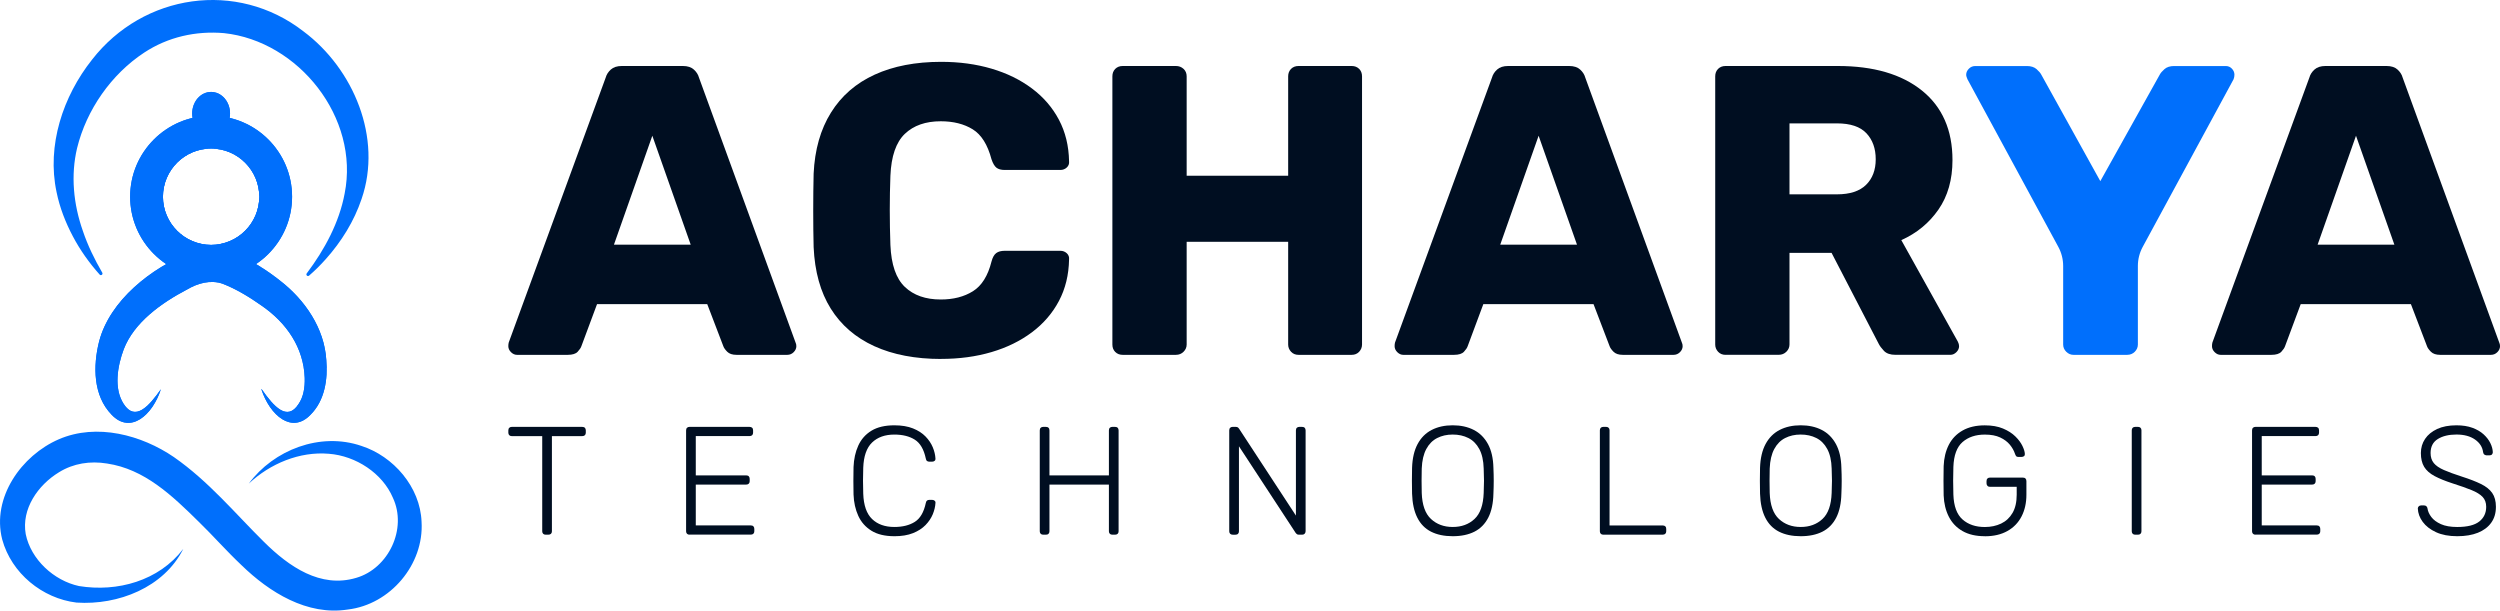 <?xml version="1.0" encoding="UTF-8"?>
<svg id="Layer_1" data-name="Layer 1" xmlns="http://www.w3.org/2000/svg" xmlns:xlink="http://www.w3.org/1999/xlink" viewBox="0 0 1280 312.62">
  <defs>
    <style>
      .cls-1 {
        clip-path: url(#clippath);
      }

      .cls-2 {
        fill: #006ffc;
      }

      .cls-3 {
        fill: #000e21;
      }

      .cls-4 {
        clip-path: url(#clippath-1);
      }

      .cls-5 {
        clip-path: url(#clippath-2);
      }
    </style>
    <clipPath id="clippath">
      <ellipse class="cls-2" cx="108.09" cy="58.09" rx="9.69" ry="11.02"/>
    </clipPath>
    <clipPath id="clippath-1">
      <path class="cls-2" d="M108.09,142.18c-22.86,0-41.46-18.6-41.46-41.46s18.6-41.46,41.46-41.46,41.46,18.6,41.46,41.46-18.6,41.46-41.46,41.46Zm0-66.12c-13.6,0-24.66,11.06-24.66,24.66s11.06,24.66,24.66,24.66,24.66-11.06,24.66-24.66-11.06-24.66-24.66-24.66Z"/>
    </clipPath>
    <clipPath id="clippath-2">
      <path class="cls-2" d="M133.95,199.25c6.22,8.92,13.09,16.64,18.89,7.64,2.54-3.64,3.32-8.46,3.17-13.38-.54-15.47-9.15-28.13-22.15-37.08-6.17-4.33-12.85-8.45-19.91-11.17-6.19-2.1-12.66-.27-18.13,2.94-13.15,6.88-27.23,16.88-32.49,30.69-3.21,8.59-5.17,20.08,.03,27.98,5.8,9,12.8,1.31,19.03-7.6-4.33,13.39-15.66,23.16-25.23,13.07-9.55-9.8-9.56-24.99-6.43-37.45,5.54-21.25,26.84-37.64,46.36-45.52,7.97-2.69,16.87-2.28,24.62,.97,7.85,3.56,15.06,8.09,21.81,13.46,12.52,9.68,22.61,24.3,23.55,40.57,.83,9.75-.78,20.7-8.06,27.95-9.58,10.08-20.85,.34-25.21-13.05l.16-.02Z"/>
    </clipPath>
  </defs>
  <g>
    <path class="cls-2" d="M93.83,281.05c-9.92,19.76-33.37,28.9-54.66,27.47-17.5-2.1-33.31-15.01-38.04-32.31-5.48-21.48,9.9-43.05,29-51.31,19.42-8.38,42.36-2.18,58.91,9.13,17.86,12.45,31.36,28.85,46.04,43.35,12.91,12.81,29.02,23.92,47.27,18.49,16.56-4.8,26.28-25.13,18.79-41.06-5.33-12.52-18.96-21.44-32.78-22.48-14.99-1.27-30.05,5.03-40.99,15.29,12.71-17.26,36.56-26.56,57.68-19.31,16.31,5.25,30.12,20.97,30.79,38.86,1.32,21.82-16.03,42.35-37.73,44.9-20.87,3.29-40.25-8.87-54.48-22.72-7.84-7.4-14.74-15.29-21.79-22.12-13.81-13.61-27.86-27.06-47.05-29.91-8.62-1.41-17.2-.1-24.58,4.47-10.83,6.59-19.31,18.85-17.04,31.67,2.62,12.92,14.36,23.82,27.29,26.6,19.55,3.19,40.85-2.62,53.37-19.02h0Z"/>
    <g>
      <ellipse class="cls-2" cx="108.09" cy="58.09" rx="9.69" ry="11.02"/>
      <g class="cls-1">
        <rect class="cls-2" x="98.4" y="47.07" width=".63" height="22.05"/>
        <rect class="cls-2" x="99.02" y="47.07" width=".63" height="22.05"/>
        <rect class="cls-2" x="99.65" y="47.07" width=".63" height="22.05"/>
        <rect class="cls-2" x="100.27" y="47.07" width=".63" height="22.05"/>
        <rect class="cls-2" x="100.9" y="47.07" width=".63" height="22.05"/>
        <rect class="cls-2" x="101.52" y="47.07" width=".63" height="22.05"/>
        <rect class="cls-2" x="102.15" y="47.07" width=".63" height="22.05"/>
        <rect class="cls-2" x="102.77" y="47.07" width=".63" height="22.05"/>
        <rect class="cls-2" x="103.4" y="47.07" width=".63" height="22.05"/>
        <rect class="cls-2" x="104.02" y="47.07" width=".63" height="22.05"/>
        <rect class="cls-2" x="104.65" y="47.07" width=".63" height="22.05"/>
        <rect class="cls-2" x="105.27" y="47.07" width=".63" height="22.05"/>
        <rect class="cls-2" x="105.9" y="47.07" width=".63" height="22.05"/>
        <rect class="cls-2" x="106.52" y="47.07" width=".63" height="22.05"/>
        <rect class="cls-2" x="107.15" y="47.07" width=".63" height="22.05"/>
        <rect class="cls-2" x="107.78" y="47.07" width=".63" height="22.05"/>
        <rect class="cls-2" x="108.4" y="47.07" width=".63" height="22.05"/>
        <rect class="cls-2" x="109.03" y="47.07" width=".63" height="22.05"/>
        <rect class="cls-2" x="109.65" y="47.07" width=".63" height="22.05"/>
        <rect class="cls-2" x="110.28" y="47.07" width=".63" height="22.05"/>
        <rect class="cls-2" x="110.9" y="47.07" width=".63" height="22.05"/>
        <rect class="cls-2" x="111.53" y="47.07" width=".63" height="22.05"/>
        <rect class="cls-2" x="112.15" y="47.07" width=".63" height="22.05"/>
        <rect class="cls-2" x="112.78" y="47.07" width=".63" height="22.05"/>
        <rect class="cls-2" x="113.4" y="47.07" width=".63" height="22.05"/>
        <rect class="cls-2" x="114.03" y="47.07" width=".63" height="22.05"/>
        <rect class="cls-2" x="114.65" y="47.07" width=".63" height="22.05"/>
        <rect class="cls-2" x="115.28" y="47.07" width=".63" height="22.05"/>
        <rect class="cls-2" x="115.9" y="47.07" width=".63" height="22.05"/>
        <rect class="cls-2" x="116.53" y="47.07" width=".63" height="22.05"/>
        <rect class="cls-2" x="117.15" y="47.07" width=".63" height="22.05"/>
      </g>
    </g>
    <g>
      <path class="cls-2" d="M108.09,142.18c-22.86,0-41.46-18.6-41.46-41.46s18.6-41.46,41.46-41.46,41.46,18.6,41.46,41.46-18.6,41.46-41.46,41.46Zm0-66.12c-13.6,0-24.66,11.06-24.66,24.66s11.06,24.66,24.66,24.66,24.66-11.06,24.66-24.66-11.06-24.66-24.66-24.66Z"/>
      <g class="cls-4">
        <rect class="cls-2" x="83.43" y="76.05" width="1.92" height="49.32"/>
        <rect class="cls-2" x="85.35" y="76.05" width="2.68" height="49.32"/>
        <rect class="cls-2" x="88.02" y="76.05" width="2.68" height="49.32"/>
        <rect class="cls-2" x="90.7" y="76.05" width="2.68" height="49.32"/>
        <rect class="cls-2" x="93.38" y="76.05" width="2.68" height="49.32"/>
        <rect class="cls-2" x="96.05" y="76.05" width="2.68" height="49.32"/>
        <rect class="cls-2" x="98.73" y="76.05" width="2.68" height="49.32"/>
        <rect class="cls-2" x="101.4" y="76.05" width="2.68" height="49.32"/>
        <rect class="cls-2" x="104.08" y="76.05" width="2.68" height="49.32"/>
        <rect class="cls-2" x="106.75" y="76.05" width="2.68" height="49.32"/>
        <rect class="cls-2" x="109.43" y="76.05" width="2.68" height="49.32"/>
        <rect class="cls-2" x="112.1" y="76.05" width="2.68" height="49.32"/>
        <rect class="cls-2" x="114.78" y="76.05" width="2.68" height="49.32"/>
        <rect class="cls-2" x="117.45" y="76.05" width="2.68" height="49.32"/>
        <rect class="cls-2" x="120.13" y="76.05" width="2.68" height="49.32"/>
        <rect class="cls-2" x="122.8" y="76.05" width="2.68" height="49.32"/>
        <rect class="cls-2" x="125.48" y="76.05" width="2.68" height="49.32"/>
        <rect class="cls-2" x="128.15" y="76.05" width="2.68" height="49.32"/>
        <rect class="cls-2" x="130.83" y="76.05" width="1.92" height="49.32"/>
        <rect class="cls-2" x="66.62" y="59.25" width="2.68" height="82.93"/>
        <rect class="cls-2" x="69.3" y="59.25" width="2.68" height="82.93"/>
        <rect class="cls-2" x="71.97" y="59.25" width="2.68" height="82.93"/>
        <rect class="cls-2" x="74.65" y="59.25" width="2.68" height="82.93"/>
        <rect class="cls-2" x="77.32" y="59.25" width="2.68" height="82.93"/>
        <rect class="cls-2" x="80" y="59.25" width="2.68" height="82.93"/>
        <rect class="cls-2" x="82.67" y="59.25" width="2.68" height="82.93"/>
        <rect class="cls-2" x="85.35" y="59.25" width="2.68" height="82.93"/>
        <rect class="cls-2" x="88.02" y="59.25" width="2.68" height="82.93"/>
        <rect class="cls-2" x="90.7" y="59.25" width="2.68" height="82.93"/>
        <rect class="cls-2" x="93.38" y="59.25" width="2.68" height="82.93"/>
        <rect class="cls-2" x="96.05" y="59.25" width="2.68" height="82.93"/>
        <rect class="cls-2" x="98.73" y="59.25" width="2.68" height="82.93"/>
        <rect class="cls-2" x="101.4" y="59.25" width="2.68" height="82.93"/>
        <rect class="cls-2" x="104.08" y="59.25" width="2.68" height="82.93"/>
        <rect class="cls-2" x="106.75" y="59.25" width="2.68" height="82.93"/>
        <rect class="cls-2" x="109.43" y="59.25" width="2.68" height="82.93"/>
        <rect class="cls-2" x="112.1" y="59.25" width="2.68" height="82.93"/>
        <rect class="cls-2" x="114.78" y="59.25" width="2.68" height="82.93"/>
        <rect class="cls-2" x="117.45" y="59.25" width="2.68" height="82.93"/>
        <rect class="cls-2" x="120.13" y="59.25" width="2.68" height="82.93"/>
        <rect class="cls-2" x="122.8" y="59.25" width="2.68" height="82.93"/>
        <rect class="cls-2" x="125.48" y="59.25" width="2.68" height="82.93"/>
        <rect class="cls-2" x="128.15" y="59.25" width="2.68" height="82.93"/>
        <rect class="cls-2" x="130.83" y="59.25" width="2.68" height="82.93"/>
        <rect class="cls-2" x="133.5" y="59.25" width="2.68" height="82.93"/>
        <rect class="cls-2" x="136.18" y="59.25" width="2.68" height="82.93"/>
        <rect class="cls-2" x="138.85" y="59.25" width="2.68" height="82.93"/>
        <rect class="cls-2" x="141.53" y="59.25" width="2.68" height="82.93"/>
        <rect class="cls-2" x="144.2" y="59.25" width="2.68" height="82.93"/>
        <rect class="cls-2" x="146.88" y="59.25" width="2.68" height="82.93"/>
      </g>
    </g>
    <path class="cls-2" d="M157.13,139.86c9.09-12.11,16.56-25.9,19.34-40.83,7.71-38.73-23.59-78.01-61.8-82.07-14.39-1.22-28.68,1.95-40.85,9.98-16.84,11.08-29.53,29.25-34.35,48.88-3.31,13.94-1.9,28.67,2.97,42.46,2.49,7.43,5.97,14.51,9.93,21.35,.23,.4,.09,.91-.31,1.13-.35,.2-.77,.12-1.03-.17-5.34-5.96-10.01-12.54-13.75-19.63-3.74-7.08-6.7-14.65-8.31-22.56-5.11-23.92,3.23-49.05,18.18-67.89C73.43-3.23,121.29-10.37,155.36,16.05c25.7,19.18,40.53,54.61,29.78,85.8-3.86,11.47-10.34,21.87-18.36,30.84-2.66,2.99-5.5,5.82-8.54,8.44-.88,.67-1.86-.5-1.1-1.27h0Z"/>
    <g>
      <path class="cls-2" d="M133.95,199.25c6.22,8.92,13.09,16.64,18.89,7.64,2.54-3.64,3.32-8.46,3.17-13.38-.54-15.47-9.15-28.13-22.15-37.08-6.17-4.33-12.85-8.45-19.91-11.17-6.19-2.1-12.66-.27-18.13,2.94-13.15,6.88-27.23,16.88-32.49,30.69-3.21,8.59-5.17,20.08,.03,27.98,5.8,9,12.8,1.31,19.03-7.6-4.33,13.39-15.66,23.16-25.23,13.07-9.55-9.8-9.56-24.99-6.43-37.45,5.54-21.25,26.84-37.64,46.36-45.52,7.97-2.69,16.87-2.28,24.62,.97,7.85,3.56,15.06,8.09,21.81,13.46,12.52,9.68,22.61,24.3,23.55,40.57,.83,9.75-.78,20.7-8.06,27.95-9.58,10.08-20.85,.34-25.21-13.05l.16-.02Z"/>
      <g class="cls-5">
        <polygon class="cls-2" points="61.41 126.69 47.6 176.65 47.6 126.69 61.41 126.69"/>
        <polygon class="cls-2" points="65.37 126.69 47.6 190.98 47.6 176.65 61.41 126.69 65.37 126.69"/>
        <polygon class="cls-2" points="69.33 126.69 47.6 205.31 47.6 190.98 65.37 126.69 69.33 126.69"/>
        <polygon class="cls-2" points="73.3 126.69 47.6 219.65 47.6 205.31 69.33 126.69 73.3 126.69"/>
        <polygon class="cls-2" points="77.26 126.69 50.79 222.43 47.6 222.43 47.6 219.65 73.3 126.69 77.26 126.69"/>
        <polygon class="cls-2" points="81.22 126.69 54.75 222.43 50.79 222.43 77.26 126.69 81.22 126.69"/>
        <polygon class="cls-2" points="85.18 126.69 58.72 222.43 54.75 222.43 81.22 126.69 85.18 126.69"/>
        <polygon class="cls-2" points="89.15 126.69 62.68 222.43 58.72 222.43 85.18 126.69 89.15 126.69"/>
        <polygon class="cls-2" points="93.11 126.69 66.64 222.43 62.68 222.43 89.15 126.69 93.11 126.69"/>
        <polygon class="cls-2" points="97.07 126.69 70.6 222.43 66.64 222.43 93.11 126.69 97.07 126.69"/>
        <polygon class="cls-2" points="101.03 126.69 74.57 222.43 70.6 222.43 97.07 126.69 101.03 126.69"/>
        <polygon class="cls-2" points="105 126.69 78.53 222.43 74.57 222.43 101.03 126.69 105 126.69"/>
        <polygon class="cls-2" points="108.96 126.69 82.49 222.43 78.53 222.43 105 126.69 108.96 126.69"/>
        <polygon class="cls-2" points="112.92 126.69 86.45 222.43 82.49 222.43 108.96 126.69 112.92 126.69"/>
        <polygon class="cls-2" points="116.88 126.69 90.42 222.43 86.45 222.43 112.92 126.69 116.88 126.69"/>
        <polygon class="cls-2" points="120.84 126.69 94.38 222.43 90.42 222.43 116.88 126.69 120.84 126.69"/>
        <polygon class="cls-2" points="124.81 126.69 98.34 222.43 94.38 222.43 120.84 126.69 124.81 126.69"/>
        <polygon class="cls-2" points="128.77 126.69 102.3 222.43 98.34 222.43 124.81 126.69 128.77 126.69"/>
        <polygon class="cls-2" points="132.73 126.69 106.26 222.43 102.3 222.43 128.77 126.69 132.73 126.69"/>
        <polygon class="cls-2" points="136.69 126.69 110.23 222.43 106.26 222.43 132.73 126.69 136.69 126.69"/>
        <polygon class="cls-2" points="140.66 126.69 114.19 222.43 110.23 222.43 136.69 126.69 140.66 126.69"/>
        <polygon class="cls-2" points="144.62 126.69 118.15 222.43 114.19 222.43 140.66 126.69 144.62 126.69"/>
        <polygon class="cls-2" points="148.58 126.69 122.11 222.43 118.15 222.43 144.62 126.69 148.58 126.69"/>
        <polygon class="cls-2" points="152.54 126.69 126.08 222.43 122.11 222.43 148.58 126.69 152.54 126.69"/>
        <polygon class="cls-2" points="156.51 126.69 130.04 222.43 126.08 222.43 152.54 126.69 156.51 126.69"/>
        <polygon class="cls-2" points="160.47 126.69 134 222.43 130.04 222.43 156.51 126.69 160.47 126.69"/>
        <polygon class="cls-2" points="161.97 126.69 164.26 127.32 137.96 222.43 134 222.43 160.47 126.69 161.97 126.69"/>
        <polygon class="cls-2" points="164.26 127.32 167.89 128.33 167.89 128.49 141.93 222.43 137.96 222.43 164.26 127.32"/>
        <polygon class="cls-2" points="167.89 142.82 145.89 222.43 141.93 222.43 167.89 128.49 167.89 142.82"/>
        <polygon class="cls-2" points="167.89 157.16 149.85 222.43 145.89 222.43 167.89 142.82 167.89 157.16"/>
        <polygon class="cls-2" points="167.89 171.49 153.81 222.43 149.85 222.43 167.89 157.16 167.89 171.49"/>
        <polygon class="cls-2" points="167.89 185.83 157.78 222.43 153.81 222.43 167.89 171.49 167.89 185.83"/>
        <polygon class="cls-2" points="157.78 222.43 167.89 185.83 167.89 222.43 157.78 222.43"/>
      </g>
    </g>
  </g>
  <g>
    <g>
      <path class="cls-3" d="M264.7,181.68c-1.13,0-2.15-.46-3.07-1.37s-1.37-1.94-1.37-3.06c0-.71,.07-1.34,.22-1.91l49.64-135.63c.43-1.54,1.3-2.92,2.64-4.12,1.33-1.19,3.2-1.8,5.6-1.8h31.27c2.4,0,4.26,.6,5.6,1.8,1.33,1.2,2.22,2.57,2.64,4.12l49.44,135.63c.28,.57,.42,1.2,.42,1.91,0,1.12-.46,2.15-1.37,3.06s-2.01,1.37-3.27,1.37h-25.99c-2.12,0-3.7-.53-4.75-1.58-1.05-1.06-1.73-2.01-2.01-2.85l-8.24-21.55h-56.41l-8.02,21.55c-.29,.85-.92,1.79-1.91,2.85-.98,1.05-2.67,1.58-5.07,1.58h-25.98Zm49.64-56.41h39.3l-19.65-55.77-19.65,55.77Z"/>
      <path class="cls-3" d="M481.87,183.79c-13.24,0-24.65-2.19-34.23-6.55-9.58-4.37-17.01-10.78-22.29-19.23-5.28-8.45-8.21-18.94-8.77-31.48-.14-5.78-.21-11.97-.21-18.6s.07-12.96,.21-19.01c.56-12.26,3.52-22.68,8.88-31.27,5.35-8.59,12.81-15.07,22.39-19.44,9.58-4.37,20.92-6.55,34.02-6.55,9.3,0,17.88,1.16,25.77,3.49,7.89,2.32,14.79,5.7,20.71,10.14,5.92,4.43,10.53,9.79,13.84,16.06,3.3,6.26,5.03,13.34,5.17,21.23,.14,1.27-.25,2.33-1.16,3.17s-2,1.27-3.27,1.27h-28.52c-1.83,0-3.24-.39-4.23-1.16-.98-.78-1.83-2.22-2.54-4.33-1.98-7.47-5.17-12.57-9.61-15.32-4.43-2.74-9.89-4.12-16.37-4.12-7.75,0-13.87,2.15-18.38,6.44-4.5,4.3-6.97,11.44-7.39,21.44-.43,11.55-.43,23.38,0,35.49,.42,10.01,2.88,17.15,7.39,21.44,4.51,4.3,10.64,6.44,18.38,6.44,6.48,0,11.97-1.4,16.48-4.23,4.5-2.81,7.68-7.89,9.51-15.21,.56-2.11,1.37-3.55,2.43-4.33,1.05-.78,2.5-1.16,4.33-1.16h28.52c1.27,0,2.36,.42,3.27,1.26s1.3,1.91,1.16,3.17c-.14,7.89-1.87,14.97-5.17,21.23-3.31,6.26-7.92,11.62-13.84,16.06-5.92,4.43-12.82,7.82-20.71,10.14-7.89,2.33-16.48,3.49-25.77,3.49Z"/>
      <path class="cls-3" d="M574.82,181.68c-1.55,0-2.82-.49-3.81-1.48-.98-.98-1.47-2.25-1.47-3.8V39.08c0-1.55,.49-2.81,1.47-3.81,.98-.98,2.26-1.48,3.81-1.48h27.25c1.55,0,2.85,.5,3.91,1.48,1.06,.99,1.59,2.26,1.59,3.81v50.91h51.97V39.08c0-1.55,.5-2.81,1.48-3.81,.98-.98,2.25-1.48,3.81-1.48h27.25c1.55,0,2.81,.5,3.81,1.48,.98,.99,1.47,2.26,1.47,3.81V176.4c0,1.41-.5,2.64-1.47,3.7-.99,1.05-2.26,1.58-3.81,1.58h-27.25c-1.56,0-2.82-.53-3.81-1.58-.98-1.06-1.48-2.29-1.48-3.7v-52.61h-51.97v52.61c0,1.41-.53,2.64-1.59,3.7-1.05,1.05-2.36,1.58-3.91,1.58h-27.25Z"/>
      <path class="cls-3" d="M718.48,181.68c-1.13,0-2.15-.46-3.07-1.37-.91-.91-1.37-1.94-1.37-3.06,0-.71,.07-1.34,.22-1.91l49.64-135.63c.43-1.54,1.3-2.92,2.64-4.12,1.33-1.19,3.2-1.8,5.6-1.8h31.27c2.4,0,4.26,.6,5.6,1.8,1.33,1.2,2.22,2.57,2.64,4.12l49.44,135.63c.28,.57,.42,1.2,.42,1.91,0,1.12-.46,2.15-1.37,3.06s-2.01,1.37-3.27,1.37h-25.99c-2.12,0-3.7-.53-4.75-1.58-1.05-1.06-1.73-2.01-2.01-2.85l-8.24-21.55h-56.41l-8.02,21.55c-.29,.85-.92,1.79-1.91,2.85-.98,1.05-2.67,1.58-5.07,1.58h-25.98Zm49.64-56.41h39.3l-19.65-55.77-19.65,55.77Z"/>
      <path class="cls-3" d="M883.47,181.68c-1.55,0-2.82-.53-3.81-1.58-.98-1.06-1.47-2.29-1.47-3.7V39.08c0-1.55,.49-2.81,1.47-3.81,.98-.98,2.26-1.48,3.81-1.48h57.46c18.31,0,32.67,4.19,43.1,12.57,10.42,8.38,15.64,20.25,15.64,35.6,0,10-2.4,18.45-7.19,25.35-4.79,6.9-11.13,12.11-19.01,15.63l28.94,51.97c.43,.85,.64,1.62,.64,2.33,0,1.12-.46,2.15-1.37,3.06-.92,.91-1.94,1.37-3.06,1.37h-28.1c-2.67,0-4.64-.67-5.92-2.01-1.26-1.33-2.19-2.57-2.74-3.7l-24.09-46.48h-21.55v46.9c0,1.41-.53,2.64-1.59,3.7-1.05,1.05-2.36,1.58-3.91,1.58h-27.25Zm32.75-82.18h24.3c6.61,0,11.58-1.61,14.89-4.85,3.3-3.24,4.96-7.61,4.96-13.1s-1.58-9.93-4.75-13.31c-3.17-3.38-8.21-5.07-15.1-5.07h-24.3v36.34Z"/>
      <path class="cls-3" d="M1136.98,181.68c-1.13,0-2.15-.46-3.07-1.37s-1.37-1.94-1.37-3.06c0-.71,.07-1.34,.22-1.91l49.64-135.63c.43-1.54,1.3-2.92,2.64-4.12,1.33-1.19,3.2-1.8,5.6-1.8h31.27c2.4,0,4.26,.6,5.6,1.8,1.33,1.2,2.22,2.57,2.64,4.12l49.44,135.63c.28,.57,.42,1.2,.42,1.91,0,1.12-.46,2.15-1.37,3.06s-2.01,1.37-3.27,1.37h-25.99c-2.12,0-3.7-.53-4.75-1.58-1.05-1.06-1.73-2.01-2.01-2.85l-8.24-21.55h-56.41l-8.02,21.55c-.29,.85-.92,1.79-1.91,2.85-.98,1.05-2.67,1.58-5.07,1.58h-25.98Zm49.64-56.41h39.3l-19.65-55.77-19.65,55.77Z"/>
      <path class="cls-2" d="M1061.62,181.68c-1.41,0-2.64-.53-3.7-1.58-1.06-1.06-1.58-2.29-1.58-3.7v-40.24c0-3.4-.85-6.75-2.47-9.74l-46.54-85.86c-.15-.43-.29-.81-.43-1.16-.14-.35-.21-.74-.21-1.16,0-1.12,.46-2.14,1.37-3.06s2.01-1.37,3.28-1.37h26.41c2.11,0,3.77,.53,4.97,1.58,1.2,1.06,2,2.01,2.43,2.85l30.21,54.51,30.42-54.51c.43-.84,1.23-1.79,2.43-2.85,1.2-1.06,2.86-1.58,4.97-1.58h26.41c1.27,0,2.32,.46,3.17,1.37s1.27,1.94,1.27,3.06c0,.43-.04,.81-.11,1.16-.07,.36-.18,.74-.32,1.16l-46.54,85.86c-1.62,2.99-2.47,6.34-2.47,9.74v40.24c0,1.41-.53,2.64-1.58,3.7s-2.36,1.58-3.91,1.58h-27.47Z"/>
    </g>
    <g>
      <path class="cls-3" d="M279.35,273.76c-.53,0-.95-.16-1.26-.47s-.47-.74-.47-1.26v-48.74h-15.62c-.53,0-.95-.16-1.26-.47-.31-.32-.47-.74-.47-1.26v-1.18c0-.58,.16-1.03,.47-1.34,.32-.32,.74-.47,1.26-.47h36.12c.58,0,1.03,.16,1.34,.47s.47,.76,.47,1.34v1.18c0,.53-.16,.95-.47,1.26s-.76,.47-1.34,.47h-15.54v48.74c0,.53-.16,.95-.47,1.26s-.76,.47-1.34,.47h-1.42Z"/>
      <path class="cls-3" d="M353.01,273.76c-.53,0-.95-.16-1.26-.47s-.47-.74-.47-1.26v-51.66c0-.58,.16-1.03,.47-1.34s.74-.47,1.26-.47h30.76c.58,0,1.02,.16,1.34,.47s.47,.76,.47,1.34v1.18c0,.53-.16,.95-.47,1.26s-.76,.47-1.34,.47h-27.53v20.11h25.79c.58,0,1.03,.16,1.34,.47s.47,.76,.47,1.34v1.18c0,.53-.16,.95-.47,1.26s-.76,.47-1.34,.47h-25.79v20.9h28.16c.58,0,1.03,.16,1.34,.47s.47,.76,.47,1.34v1.18c0,.53-.16,.95-.47,1.26s-.76,.47-1.34,.47h-31.39Z"/>
      <path class="cls-3" d="M457.9,274.54c-4.78,0-8.69-.93-11.71-2.8-3.02-1.87-5.27-4.4-6.74-7.61-1.47-3.21-2.29-6.86-2.44-10.96-.05-2.16-.08-4.47-.08-6.94s.03-4.84,.08-7.1c.16-4.1,.97-7.77,2.44-11,1.47-3.23,3.72-5.77,6.74-7.61,3.02-1.84,6.93-2.76,11.71-2.76,3.73,0,6.91,.53,9.54,1.58,2.63,1.05,4.77,2.43,6.43,4.14,1.66,1.71,2.89,3.55,3.71,5.52,.82,1.97,1.27,3.9,1.38,5.8,.05,.47-.09,.86-.43,1.14-.34,.29-.75,.43-1.22,.43h-1.58c-.42,0-.79-.12-1.1-.35s-.53-.67-.63-1.3c-1-4.68-2.88-7.89-5.64-9.62-2.76-1.74-6.24-2.6-10.45-2.6-4.78,0-8.58,1.35-11.4,4.06-2.81,2.71-4.33,7.03-4.53,12.97-.16,4.31-.16,8.73,0,13.25,.21,5.94,1.72,10.27,4.53,12.97,2.81,2.71,6.61,4.06,11.4,4.06,4.21,0,7.69-.87,10.45-2.6,2.76-1.73,4.64-4.94,5.64-9.62,.11-.63,.32-1.06,.63-1.3,.32-.24,.68-.35,1.1-.35h1.58c.47,0,.88,.15,1.22,.43,.34,.29,.49,.67,.43,1.14-.11,1.89-.57,3.82-1.38,5.8-.82,1.97-2.05,3.81-3.71,5.52-1.66,1.71-3.8,3.09-6.43,4.14-2.63,1.05-5.81,1.58-9.54,1.58Z"/>
      <path class="cls-3" d="M534.09,273.76c-.53,0-.95-.16-1.26-.47s-.47-.74-.47-1.26v-51.66c0-.58,.16-1.03,.47-1.34s.74-.47,1.26-.47h1.42c.58,0,1.03,.16,1.34,.47,.32,.32,.47,.76,.47,1.34v23.03h30.44v-23.03c0-.58,.16-1.03,.47-1.34s.74-.47,1.26-.47h1.42c.58,0,1.03,.16,1.34,.47s.47,.76,.47,1.34v51.66c0,.53-.16,.95-.47,1.26s-.76,.47-1.34,.47h-1.42c-.53,0-.95-.16-1.26-.47s-.47-.74-.47-1.26v-23.9h-30.44v23.9c0,.53-.16,.95-.47,1.26-.31,.32-.76,.47-1.34,.47h-1.42Z"/>
      <path class="cls-3" d="M631.1,273.76c-.53,0-.95-.16-1.26-.47s-.47-.74-.47-1.26v-51.66c0-.58,.16-1.03,.47-1.34s.74-.47,1.26-.47h1.66c.52,0,.92,.13,1.18,.39,.26,.26,.42,.45,.47,.55l29.1,44.48v-43.61c0-.58,.16-1.03,.47-1.34s.74-.47,1.26-.47h1.42c.58,0,1.03,.16,1.34,.47s.47,.76,.47,1.34v51.58c0,.53-.16,.96-.47,1.3-.32,.34-.74,.51-1.26,.51h-1.73c-.53,0-.91-.13-1.14-.39-.24-.26-.41-.45-.51-.55l-29.02-44.32v43.54c0,.53-.16,.95-.47,1.26-.31,.32-.76,.47-1.34,.47h-1.42Z"/>
      <path class="cls-3" d="M743.8,274.54c-4.36,0-8.07-.78-11.12-2.33-3.05-1.55-5.39-3.94-7.02-7.18-1.63-3.23-2.52-7.32-2.68-12.26-.05-2.37-.08-4.57-.08-6.62s.03-4.26,.08-6.62c.16-4.89,1.1-8.95,2.84-12.19,1.74-3.23,4.14-5.64,7.22-7.22,3.08-1.58,6.66-2.37,10.76-2.37s7.69,.79,10.77,2.37c3.08,1.58,5.49,3.98,7.26,7.22,1.76,3.23,2.69,7.3,2.8,12.19,.11,2.37,.16,4.57,.16,6.62s-.05,4.26-.16,6.62c-.11,4.94-.99,9.03-2.64,12.26-1.66,3.23-4.01,5.63-7.06,7.18-3.05,1.55-6.76,2.33-11.12,2.33Zm0-4.73c4.52,0,8.24-1.37,11.16-4.1,2.92-2.73,4.48-7.18,4.69-13.33,.11-2.37,.16-4.44,.16-6.23s-.05-3.86-.16-6.23c-.11-4.1-.86-7.44-2.25-10.02-1.39-2.58-3.26-4.46-5.6-5.64-2.34-1.18-5.01-1.77-8.01-1.77s-5.59,.59-7.93,1.77c-2.34,1.18-4.21,3.06-5.6,5.64-1.39,2.58-2.17,5.91-2.33,10.02-.05,2.37-.08,4.44-.08,6.23s.03,3.86,.08,6.23c.21,6.15,1.79,10.6,4.73,13.33,2.94,2.73,6.65,4.1,11.12,4.1Z"/>
      <path class="cls-3" d="M820.86,273.76c-.53,0-.95-.16-1.26-.47s-.47-.74-.47-1.26v-51.74c0-.52,.16-.95,.47-1.26s.74-.47,1.26-.47h1.5c.52,0,.95,.16,1.26,.47,.32,.32,.47,.74,.47,1.26v48.74h27.21c.58,0,1.02,.16,1.34,.47s.47,.76,.47,1.34v1.18c0,.53-.16,.95-.47,1.26s-.76,.47-1.34,.47h-30.44Z"/>
      <path class="cls-3" d="M921.96,274.54c-4.36,0-8.07-.78-11.12-2.33-3.05-1.55-5.39-3.94-7.02-7.18-1.63-3.23-2.52-7.32-2.68-12.26-.05-2.37-.08-4.57-.08-6.62s.03-4.26,.08-6.62c.16-4.89,1.1-8.95,2.84-12.19,1.74-3.23,4.14-5.64,7.22-7.22,3.08-1.58,6.66-2.37,10.76-2.37s7.69,.79,10.77,2.37c3.08,1.58,5.49,3.98,7.26,7.22,1.76,3.23,2.69,7.3,2.8,12.19,.11,2.37,.16,4.57,.16,6.62s-.05,4.26-.16,6.62c-.11,4.94-.99,9.03-2.64,12.26-1.66,3.23-4.01,5.63-7.06,7.18-3.05,1.55-6.76,2.33-11.12,2.33Zm0-4.73c4.52,0,8.24-1.37,11.16-4.1,2.92-2.73,4.48-7.18,4.69-13.33,.11-2.37,.16-4.44,.16-6.23s-.05-3.86-.16-6.23c-.11-4.1-.86-7.44-2.25-10.02-1.39-2.58-3.26-4.46-5.6-5.64-2.34-1.18-5.01-1.77-8.01-1.77s-5.59,.59-7.93,1.77c-2.34,1.18-4.21,3.06-5.6,5.64-1.39,2.58-2.17,5.91-2.33,10.02-.05,2.37-.08,4.44-.08,6.23s.03,3.86,.08,6.23c.21,6.15,1.79,10.6,4.73,13.33,2.94,2.73,6.65,4.1,11.12,4.1Z"/>
      <path class="cls-3" d="M1016.21,274.54c-4.52,0-8.32-.88-11.4-2.64-3.08-1.76-5.42-4.22-7.02-7.37s-2.48-6.78-2.64-10.88c-.05-2.37-.08-4.86-.08-7.49s.03-5.13,.08-7.49c.16-4.15,1.04-7.79,2.64-10.92,1.6-3.13,3.96-5.57,7.06-7.33,3.1-1.76,6.89-2.64,11.36-2.64,3.63,0,6.73,.54,9.31,1.62,2.58,1.08,4.68,2.42,6.31,4.02,1.63,1.6,2.84,3.22,3.63,4.85,.79,1.63,1.21,3,1.26,4.1,.05,.47-.08,.86-.39,1.14-.32,.29-.74,.43-1.26,.43h-1.73c-.47,0-.82-.12-1.03-.35-.21-.24-.42-.64-.63-1.22-.53-1.63-1.41-3.19-2.64-4.69-1.24-1.5-2.89-2.73-4.97-3.71-2.08-.97-4.69-1.46-7.85-1.46-4.68,0-8.48,1.28-11.4,3.82-2.92,2.55-4.48,6.8-4.69,12.74-.16,4.73-.16,9.46,0,14.2,.21,5.89,1.77,10.12,4.69,12.7,2.92,2.58,6.72,3.86,11.4,3.86,3.1,0,5.89-.59,8.36-1.77,2.47-1.18,4.42-3,5.84-5.44,1.42-2.44,2.13-5.56,2.13-9.35v-4.02h-13.72c-.53,0-.95-.17-1.26-.51-.32-.34-.47-.78-.47-1.3v-1.1c0-.58,.16-1.03,.47-1.34s.74-.47,1.26-.47h16.88c.58,0,1.03,.16,1.34,.47s.47,.76,.47,1.34v6.94c0,4.21-.83,7.91-2.48,11.12-1.66,3.21-4.07,5.71-7.26,7.49-3.18,1.79-7.03,2.68-11.55,2.68Z"/>
      <path class="cls-3" d="M1093.19,273.76c-.53,0-.95-.16-1.26-.47s-.47-.74-.47-1.26v-51.74c0-.52,.16-.95,.47-1.26s.74-.47,1.26-.47h1.5c.52,0,.95,.16,1.26,.47,.32,.32,.47,.74,.47,1.26v51.74c0,.53-.16,.95-.47,1.26-.31,.32-.74,.47-1.26,.47h-1.5Z"/>
      <path class="cls-3" d="M1154.78,273.76c-.53,0-.95-.16-1.26-.47s-.47-.74-.47-1.26v-51.66c0-.58,.16-1.03,.47-1.34s.74-.47,1.26-.47h30.76c.58,0,1.02,.16,1.34,.47s.47,.76,.47,1.34v1.18c0,.53-.16,.95-.47,1.26s-.76,.47-1.34,.47h-27.53v20.11h25.79c.58,0,1.03,.16,1.34,.47s.47,.76,.47,1.34v1.18c0,.53-.16,.95-.47,1.26s-.76,.47-1.34,.47h-25.79v20.9h28.16c.58,0,1.03,.16,1.34,.47s.47,.76,.47,1.34v1.18c0,.53-.16,.95-.47,1.26s-.76,.47-1.34,.47h-31.39Z"/>
      <path class="cls-3" d="M1258.1,274.54c-4.26,0-7.87-.68-10.84-2.05-2.97-1.37-5.24-3.13-6.82-5.28-1.58-2.16-2.42-4.44-2.52-6.86,0-.42,.16-.79,.47-1.1s.71-.47,1.18-.47h1.58c.52,0,.93,.16,1.22,.47,.29,.32,.46,.68,.51,1.1,.21,1.47,.87,2.93,1.97,4.38,1.1,1.45,2.73,2.66,4.89,3.63,2.16,.97,4.94,1.46,8.36,1.46,5.15,0,8.91-.93,11.28-2.8,2.37-1.87,3.55-4.38,3.55-7.53,0-2.1-.62-3.8-1.85-5.09-1.24-1.29-3.11-2.44-5.64-3.47-2.52-1.03-5.76-2.17-9.7-3.43-3.73-1.21-6.81-2.46-9.23-3.75-2.42-1.29-4.19-2.85-5.32-4.69-1.13-1.84-1.7-4.21-1.7-7.1,0-2.68,.71-5.09,2.13-7.22,1.42-2.13,3.48-3.83,6.19-5.09,2.71-1.26,6.01-1.89,9.9-1.89,3.1,0,5.81,.42,8.12,1.26,2.31,.84,4.23,1.96,5.76,3.35,1.52,1.39,2.68,2.89,3.47,4.5,.79,1.6,1.21,3.17,1.26,4.69,0,.37-.13,.72-.39,1.06-.26,.34-.68,.51-1.26,.51h-1.58c-.26,0-.59-.1-.99-.32-.39-.21-.64-.63-.75-1.26-.32-2.63-1.7-4.8-4.14-6.51-2.45-1.71-5.61-2.56-9.5-2.56s-7.07,.76-9.54,2.29c-2.47,1.53-3.71,3.92-3.71,7.18,0,2.1,.55,3.82,1.66,5.17,1.1,1.34,2.84,2.52,5.21,3.55,2.37,1.03,5.41,2.14,9.15,3.35,3.94,1.26,7.2,2.52,9.78,3.79,2.58,1.26,4.5,2.8,5.76,4.61,1.26,1.81,1.89,4.17,1.89,7.06,0,3.21-.8,5.93-2.41,8.16-1.6,2.24-3.88,3.94-6.82,5.13-2.95,1.18-6.47,1.77-10.57,1.77Z"/>
    </g>
  </g>
</svg>